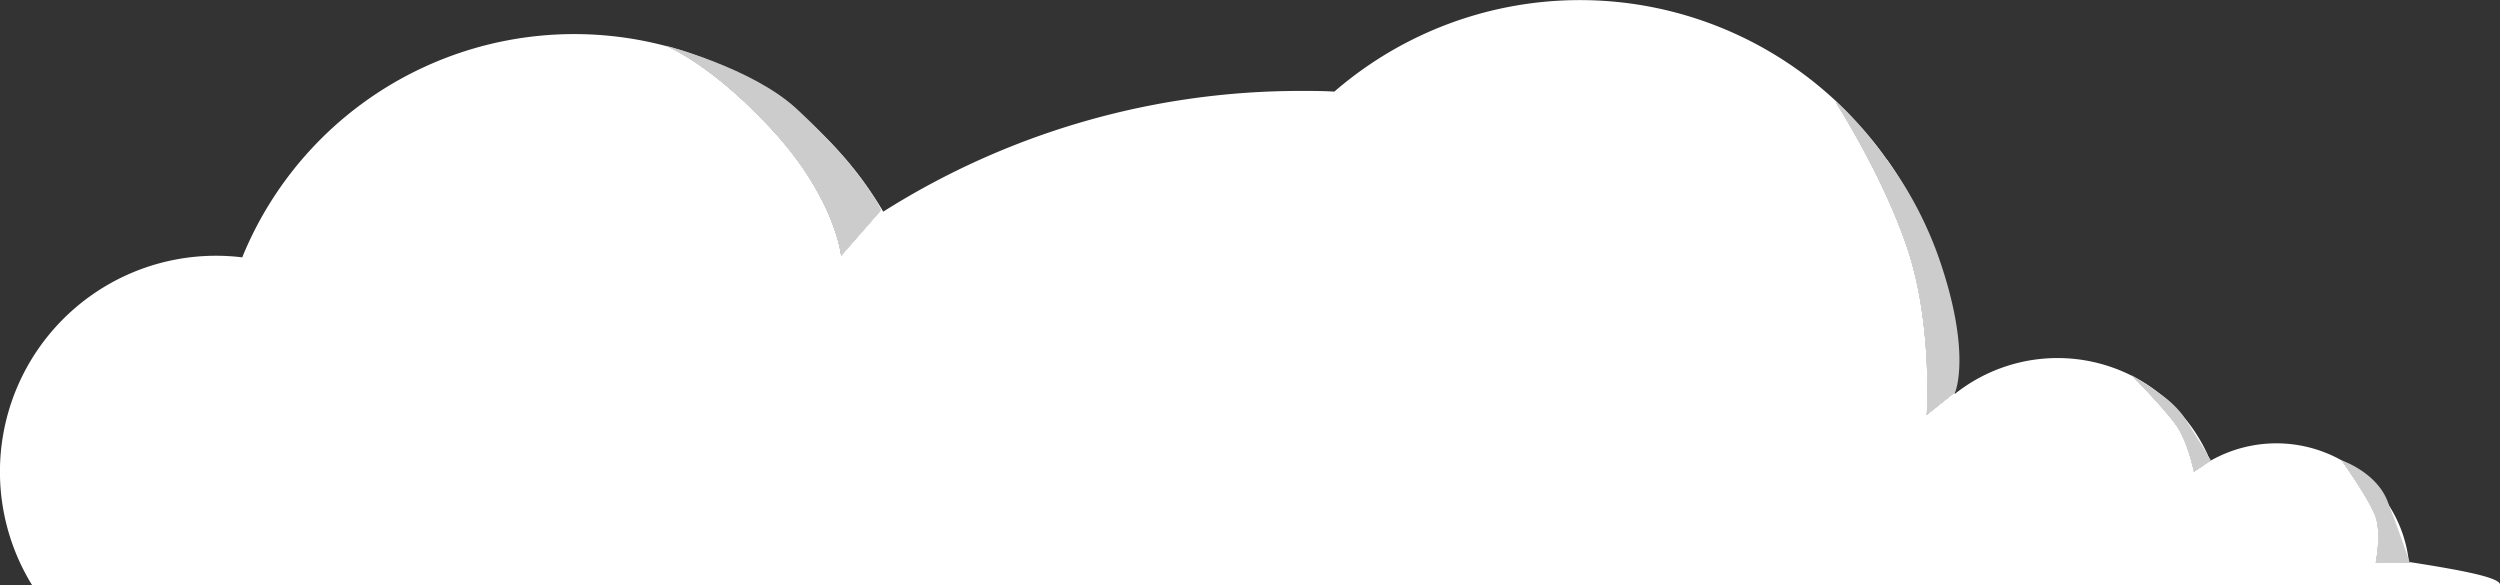 <svg xmlns="http://www.w3.org/2000/svg" viewBox="0 0 439.86 103"><rect x="0" y="0" width="439.86" height="103" fill="#333333" stroke="none"/><title>cloud_1</title><g id="レイヤー_2" data-name="レイヤー 2"><g id="レイヤー_3" data-name="レイヤー 3"><path d="M439.83,103H5.68A38,38,0,0,1,38,45a37.1,37.1,0,0,1,4.62.28A63.08,63.08,0,0,1,117.37,8.15h0c1.71.76,9,4.38,18.62,14.85,11,12,12,22,12,22l7-8s-1.94-4.52-8.92-12a63,63,0,0,1,9.33,12.24A137.28,137.28,0,0,1,229,16c1.93,0,3.86,0,5.77.12A66,66,0,0,1,331.92,28,60,60,0,0,0,323,18c.44.7,9.07,14.31,13,27,4,13,3,28,3,28l4.92-3.94c0,.09,0,.18,0,.27a29,29,0,0,1,31.24-3.18c.94.95,6,6.13,7.85,8.85,2,3,3,8,3,8l2.87-1.91A23.49,23.49,0,0,1,412,81s5,7,6,10,0,8,0,8h6l0-.1C433.08,100.31,440.38,101.68,439.83,103Z" style="fill:#fff"/><path d="M146.08,25c7,7.48,8.92,12,8.92,12l-7,8s-1-10-12-22c-9.6-10.47-16.91-14.09-18.62-14.85a62.9,62.9,0,0,1,28.46,16.6Z" style="fill:#fff"/><path d="M332.05,28.13A65.66,65.66,0,0,1,344,66c0,1,0,2-.08,3.06L339,73s1-15-3-28c-3.9-12.66-12.53-26.27-13-27A60,60,0,0,1,331.92,28Z" style="fill:#fff"/><path d="M388.45,80.1q.23.5.42,1L386,83s-1-5-3-8c-1.81-2.72-6.91-7.9-7.85-8.85l.93.49,0,0a26.62,26.62,0,0,1,3.77,2.52,1.33,1.33,0,0,1,.19.14A29,29,0,0,1,388.42,80Z" style="fill:#fff"/><path d="M418,99s1-5,0-8-6-10-6-10h0A23.62,23.62,0,0,1,420.37,89a0,0,0,0,1,0,0,23.12,23.12,0,0,1,3.4,9.36c0,.18.05.36.07.54l.12,0,0,.1Z" style="fill:#fff"/><path d="M418,99s1-5,0-8-6-10-6-10h0c.35.12,6,2.15,8,7,.12.31.25.63.37,1a0,0,0,0,1,0,0c1.47,3.75,2.87,7.8,3.4,9.36.09.26.15.46.19.56l0,.1Z" style="fill:#ccc"/><path d="M389,81l-.13.09L386,83s-1-5-3-8c-1.81-2.72-6.91-7.9-7.85-8.85L375,66l1.08.64,0,0c.95.58,2.37,1.49,3.77,2.52a1.33,1.33,0,0,1,.19.14A17.35,17.35,0,0,1,384,73l.35.52c1.41,2.15,3.17,5,4.07,6.51l0,.07C388.8,80.66,389,81,389,81Z" style="fill:#ccc"/><path d="M344,69l-.08.06L339,73s1-15-3-28c-3.9-12.66-12.53-26.27-13-27A60,60,0,0,1,331.92,28l.13.18A66.36,66.36,0,0,1,341,45C347,62,344,69,344,69Z" style="fill:#ccc"/><path d="M155,37l-7,8s-1-10-12-22c-9.6-10.47-16.91-14.09-18.62-14.85h0L117,8c.64.16,15.31,4,23,11,2.25,2.06,4.18,4,5.84,5.75l.24.25C153.06,32.48,155,37,155,37Z" style="fill:#ccc"/></g></g></svg>